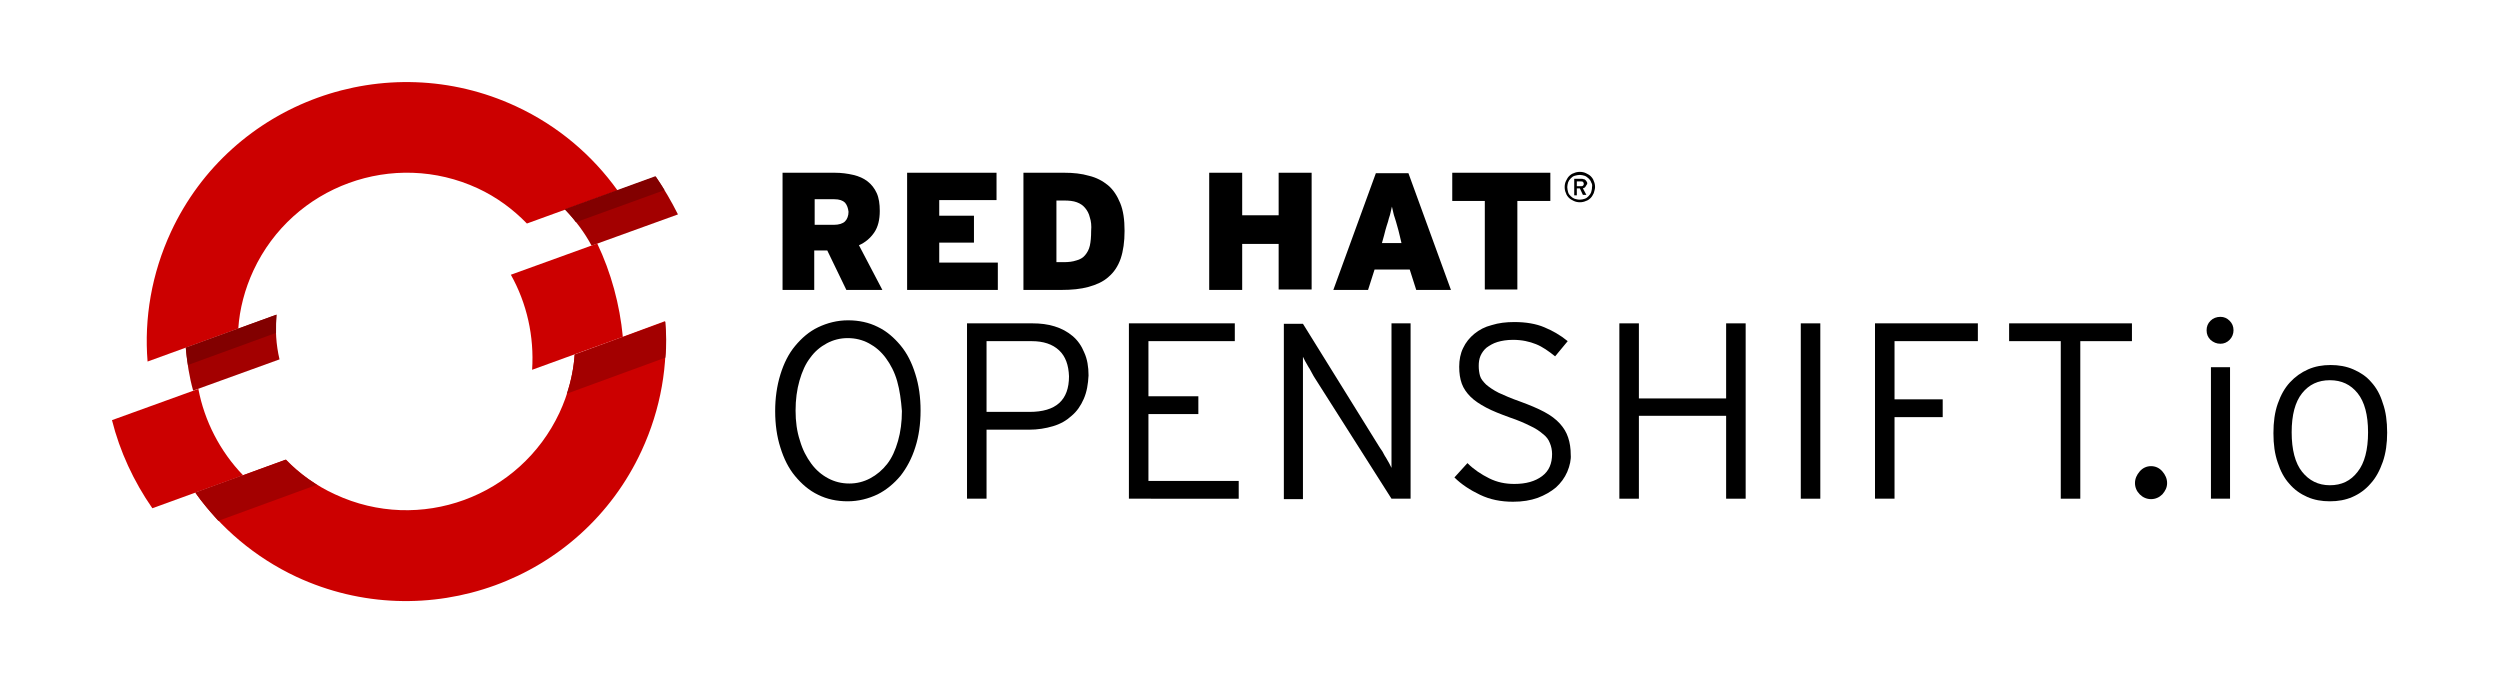 <?xml version="1.0" encoding="utf-8"?>
<!-- Generator: Adobe Illustrator 21.1.0, SVG Export Plug-In . SVG Version: 6.00 Build 0)  -->
<svg version="1.1" id="Layer_1" xmlns="http://www.w3.org/2000/svg" xmlns:xlink="http://www.w3.org/1999/xlink" x="0px" y="0px"
	 viewBox="0 30 576 156" style="enable-background:new 0 30 576 156;" xml:space="preserve">
<style type="text/css">
	.st0{fill:#A30000;}
	.st1{fill:#CC0000;}
	.st2{fill:#820000;}
</style>
<path class="st0" d="M63.7,102.5l-20.9,7.6c0.3,3.4,0.8,6.7,1.7,9.9l19.9-7.2C63.6,109.4,63.4,106,63.7,102.5"/>
<path class="st0" d="M156.2,79.4c-1.5-3-3.2-5.9-5.1-8.7l-20.9,7.6c2.4,2.5,4.5,5.3,6.1,8.3L156.2,79.4z"/>
<path class="st1" d="M110.1,73.4c4.3,2,8.1,4.8,11.3,8.1l20.9-7.6c-5.8-8.1-13.7-14.9-23.4-19.4c-29.9-13.9-65.6-1-79.5,28.9
	c-4.5,9.7-6.2,20-5.4,29.9l20.9-7.6c0.3-4.5,1.5-9.1,3.5-13.4C67.5,72.8,90.7,64.4,110.1,73.4"/>
<path class="st1" d="M45.7,119.6l-19.9,7.2c1.8,7.2,5,14.1,9.3,20.3l20.9-7.6C50.7,134,47.1,127,45.7,119.6"/>
<path class="st1" d="M132.4,111.7c-0.3,4.5-1.5,9.1-3.5,13.4c-9.1,19.4-32.2,27.9-51.7,18.8c-4.4-2-8.2-4.8-11.3-8L45,143.5
	c5.8,8.1,13.7,14.9,23.3,19.4c29.9,13.9,65.6,1,79.5-29c4.5-9.7,6.2-20,5.4-29.9L132.4,111.7z"/>
<path class="st1" d="M137.6,86.1l-19.9,7.2c3.7,6.6,5.4,14.2,4.9,21.9l20.9-7.6C142.8,100.2,140.8,92.8,137.6,86.1"/>
<path class="st2" d="M63.6,106.7c0-1.4,0-2.8,0.1-4.2l-20.9,7.6c0.1,1.3,0.3,2.7,0.5,4L63.6,106.7z"/>
<path class="st2" d="M153.1,73.8c-0.7-1.1-1.3-2.1-2.1-3.2l-20.9,7.6c0.9,0.9,1.8,1.9,2.6,3L153.1,73.8z"/>
<path class="st0" d="M45,143.5c1.6,2.3,3.4,4.4,5.3,6.5l22.7-8.3c-2.7-1.7-5.1-3.6-7.2-5.8L45,143.5z M153.3,104.1l-20.9,7.6
	c-0.2,3-0.8,6-1.8,9l22.7-8.3C153.6,109.6,153.5,106.8,153.3,104.1"/>
<g>
	<path d="M195,96.8l-4.4-9.1h-3v9.1h-7.3V69.8h12c1.6,0,3,0.2,4.3,0.5c1.3,0.3,2.4,0.8,3.3,1.5c0.9,0.7,1.6,1.6,2.1,2.7
		c0.5,1.1,0.7,2.5,0.7,4.1c0,2-0.4,3.7-1.3,5c-0.9,1.3-2.1,2.3-3.5,2.9l5.4,10.3H195z M194.7,76.7c-0.5-0.5-1.3-0.8-2.5-0.8h-4.5
		v5.9h4.4c1.2,0,2.1-0.3,2.6-0.8c0.5-0.5,0.8-1.3,0.8-2.2C195.4,78,195.2,77.3,194.7,76.7z"/>
	<path d="M209,96.8V69.8h20.6v6.3h-13.2v3.6h8v6.2h-8v4.6h13.5v6.3H209z"/>
	<path d="M258.2,89.6c-0.6,1.7-1.5,3.1-2.8,4.2c-1.2,1.1-2.8,1.8-4.6,2.3c-1.8,0.5-3.9,0.7-6.3,0.7h-8.7V69.8h9.4
		c2.1,0,4,0.2,5.7,0.7c1.7,0.4,3.2,1.2,4.4,2.2c1.2,1,2.1,2.4,2.8,4.1c0.7,1.7,1,3.8,1,6.4C259.1,85.7,258.8,87.8,258.2,89.6z
		 M251.1,80.1c-0.2-0.9-0.6-1.6-1.1-2.2c-0.5-0.6-1.1-1-1.9-1.3c-0.8-0.3-1.8-0.4-2.9-0.4h-1.8v14.2h1.6c1.2,0,2.1-0.1,3-0.4
		c0.8-0.2,1.5-0.6,2-1.2c0.5-0.6,0.9-1.3,1.1-2.2c0.2-0.9,0.3-2,0.3-3.4C251.5,82,251.4,81,251.1,80.1z"/>
	<path d="M294.6,96.8V86.2h-8.4v10.6h-7.6V69.8h7.6v9.8h8.4v-9.8h7.6v26.9H294.6z"/>
	<path d="M326.3,96.8l-1.5-4.7h-8.1l-1.5,4.7h-8l9.8-26.9h7.5l9.8,26.9H326.3z M322.5,84.3c-0.2-0.9-0.4-1.6-0.6-2.3
		c-0.2-0.6-0.3-1.2-0.5-1.7s-0.3-1-0.4-1.4c-0.1-0.4-0.2-0.9-0.3-1.3c-0.1,0.5-0.2,0.9-0.3,1.3c-0.1,0.4-0.2,0.9-0.4,1.4
		c-0.1,0.5-0.3,1.1-0.5,1.7c-0.2,0.6-0.4,1.4-0.6,2.2l-0.5,1.8h4.5L322.5,84.3z"/>
	<path d="M349.6,76.3v20.4h-7.5V76.3h-7.5v-6.5h22.6v6.5H349.6z"/>
	<path d="M367.2,74.5c-0.2,0.4-0.4,0.8-0.7,1.1c-0.3,0.3-0.7,0.6-1.1,0.7c-0.4,0.2-0.9,0.3-1.4,0.3c-0.5,0-1-0.1-1.4-0.3
		c-0.4-0.2-0.8-0.4-1.1-0.7c-0.3-0.3-0.6-0.7-0.7-1.1c-0.2-0.4-0.3-0.9-0.3-1.4s0.1-1,0.3-1.4c0.2-0.4,0.4-0.8,0.7-1.1
		c0.3-0.3,0.7-0.6,1.1-0.7c0.4-0.2,0.9-0.3,1.4-0.3c0.5,0,1,0.1,1.4,0.3c0.4,0.2,0.8,0.4,1.1,0.7c0.3,0.3,0.6,0.7,0.7,1.1
		c0.2,0.4,0.3,0.9,0.3,1.4S367.3,74.1,367.2,74.5z M366.6,72c-0.1-0.4-0.4-0.7-0.6-0.9s-0.6-0.5-0.9-0.6c-0.4-0.1-0.7-0.2-1.1-0.2
		c-0.4,0-0.8,0.1-1.2,0.2c-0.4,0.1-0.7,0.4-0.9,0.6c-0.3,0.3-0.5,0.6-0.6,0.9c-0.1,0.4-0.2,0.7-0.2,1.1c0,0.4,0.1,0.8,0.2,1.2
		c0.1,0.4,0.4,0.7,0.6,0.9c0.3,0.3,0.6,0.5,0.9,0.6c0.4,0.1,0.7,0.2,1.2,0.2c0.4,0,0.8-0.1,1.1-0.2c0.4-0.1,0.7-0.4,0.9-0.6
		c0.3-0.3,0.5-0.6,0.6-0.9c0.1-0.4,0.2-0.7,0.2-1.2C366.9,72.7,366.8,72.3,366.6,72z M365.3,73c-0.1,0.2-0.3,0.3-0.6,0.4l0.8,1.5
		h-0.8l-0.7-1.5h-0.7V75h-0.6v-3.8h1.7c0.2,0,0.3,0,0.5,0.1c0.2,0,0.3,0.1,0.4,0.2c0.1,0.1,0.2,0.2,0.3,0.4c0.1,0.1,0.1,0.3,0.1,0.5
		C365.5,72.6,365.4,72.9,365.3,73z M364.7,71.9c-0.1-0.1-0.3-0.1-0.4-0.1h-1v1.1h1c0.2,0,0.3,0,0.4-0.1s0.2-0.2,0.2-0.4
		C364.9,72.1,364.8,72,364.7,71.9z"/>
	<path d="M210.9,133c-0.8,2.6-2,4.8-3.4,6.6c-1.5,1.8-3.3,3.3-5.3,4.3c-2.1,1-4.4,1.6-6.9,1.6c-2.5,0-4.8-0.5-6.8-1.5
		c-2.1-1-3.8-2.5-5.3-4.3c-1.5-1.8-2.6-4-3.4-6.6c-0.8-2.5-1.2-5.3-1.2-8.4c0-3,0.4-5.8,1.2-8.4c0.8-2.6,1.9-4.8,3.4-6.6
		c1.5-1.8,3.2-3.3,5.3-4.3c2.1-1,4.4-1.6,6.9-1.6c2.5,0,4.8,0.5,6.8,1.5c2.1,1,3.8,2.5,5.3,4.3c1.5,1.8,2.6,4,3.4,6.6
		c0.8,2.5,1.2,5.3,1.2,8.4C212.1,127.7,211.7,130.5,210.9,133z M206.7,117.8c-0.6-2.1-1.5-3.8-2.6-5.3c-1.1-1.5-2.4-2.6-3.9-3.4
		c-1.5-0.8-3.1-1.2-4.9-1.2c-1.7,0-3.3,0.4-4.8,1.2c-1.5,0.8-2.8,1.9-3.8,3.3c-1.1,1.4-1.9,3.2-2.5,5.3c-0.6,2.1-0.9,4.4-0.9,6.9
		c0,2.5,0.3,4.8,1,6.9c0.6,2.1,1.5,3.8,2.6,5.3c1.1,1.5,2.4,2.6,3.9,3.4c1.5,0.8,3.1,1.2,4.9,1.2c1.7,0,3.3-0.4,4.8-1.2
		c1.5-0.8,2.8-1.9,3.9-3.3c1.1-1.4,1.9-3.2,2.5-5.3c0.6-2.1,0.9-4.4,0.9-6.9C207.6,122.2,207.3,119.9,206.7,117.8z"/>
	<path d="M249.7,121.9c-0.7,1.6-1.6,2.9-2.8,3.9c-1.2,1.1-2.6,1.9-4.3,2.4c-1.7,0.5-3.5,0.8-5.5,0.8h-9.8v15.9h-4.5v-40.4h15.1
		c1.8,0,3.5,0.2,5.1,0.7c1.6,0.5,2.9,1.2,4.1,2.2c1.2,1,2.1,2.3,2.7,3.8c0.7,1.5,1,3.3,1,5.3C250.7,118.5,250.4,120.3,249.7,121.9z
		 M244,110.7c-1.5-1.4-3.6-2.1-6.3-2.1h-10.4v16.3h9.9c6.1,0,9.1-2.7,9.1-8.2C246.2,114.1,245.5,112.1,244,110.7z"/>
	<path d="M260.1,144.9v-40.4h24.4v4.1h-19.9v12.7h11.5v4.1h-11.5v15.4h20.8v4.1H260.1z"/>
	<path d="M320.6,144.9L303,117.2c-0.2-0.3-0.5-0.8-0.7-1.2c-0.3-0.5-0.5-1-0.8-1.4c-0.3-0.5-0.5-0.9-0.8-1.4c-0.2-0.4-0.4-0.8-0.5-1
		v2.8v30h-4.4v-40.4h4.4l17.5,28.2c0.2,0.3,0.5,0.8,0.8,1.2c0.3,0.5,0.5,1,0.8,1.4c0.3,0.5,0.5,0.9,0.8,1.4c0.2,0.4,0.4,0.8,0.5,1
		V135v-30.5h4.4v40.4H320.6z"/>
	<path d="M361.1,138.7c-0.6,1.4-1.5,2.6-2.6,3.6c-1.2,1-2.6,1.8-4.2,2.4c-1.7,0.6-3.5,0.9-5.7,0.9c-2.8,0-5.3-0.5-7.6-1.6
		c-2.3-1.1-4.3-2.4-5.9-4l3-3.3c1.5,1.5,3.2,2.6,5,3.5c1.8,0.9,3.7,1.3,5.8,1.3c2.7,0,4.8-0.6,6.4-1.8c1.6-1.2,2.3-2.9,2.3-5.1
		c0-0.9-0.2-1.8-0.5-2.5c-0.3-0.8-0.8-1.5-1.6-2.1c-0.8-0.7-1.7-1.3-3-1.9c-1.2-0.6-2.8-1.3-4.6-1.9c-2.2-0.8-4-1.5-5.5-2.3
		c-1.5-0.8-2.7-1.6-3.6-2.5c-0.9-0.9-1.6-1.9-2-3c-0.4-1.1-0.6-2.4-0.6-3.9c0-1.6,0.3-3.1,0.9-4.3c0.6-1.3,1.5-2.4,2.6-3.3
		c1.1-0.9,2.4-1.6,4-2c1.6-0.5,3.3-0.7,5.2-0.7c2.7,0,5,0.4,6.9,1.2c1.9,0.8,3.7,1.8,5.4,3.2l-2.9,3.5c-1.5-1.2-2.9-2.2-4.4-2.8
		c-1.5-0.6-3.2-1-5.3-1c-1.4,0-2.6,0.2-3.6,0.5c-1,0.3-1.8,0.8-2.5,1.3c-0.6,0.5-1.1,1.2-1.4,1.9c-0.3,0.7-0.4,1.5-0.4,2.3
		c0,0.8,0.1,1.6,0.3,2.3c0.2,0.7,0.7,1.3,1.4,2c0.7,0.6,1.7,1.3,2.9,1.9c1.3,0.6,2.9,1.3,4.9,2c2.2,0.8,4.1,1.6,5.6,2.4
		c1.5,0.8,2.7,1.7,3.6,2.7c0.9,1,1.5,2,1.9,3.2c0.4,1.2,0.6,2.5,0.6,4C362,135.8,361.7,137.3,361.1,138.7z"/>
	<path d="M397.7,144.9v-19.1h-20.1v19.1h-4.5v-40.4h4.5v17.3h20.1v-17.3h4.5v40.4H397.7z"/>
	<path d="M414.9,144.9v-40.4h4.5v40.4H414.9z"/>
	<path d="M436.5,108.6V122h11.1v4.1h-11.1v18.8H432v-40.4h23.7v4.1H436.5z"/>
	<path d="M479.3,108.6v36.3h-4.5v-36.3h-11.9v-4.1h28.3v4.1H479.3z"/>
	<path d="M498.2,143.9c-0.7,0.7-1.6,1.1-2.6,1.1s-1.9-0.4-2.6-1.1c-0.7-0.7-1.1-1.6-1.1-2.6c0-1,0.4-1.9,1.1-2.7
		c0.7-0.8,1.6-1.2,2.6-1.2s1.9,0.4,2.6,1.2c0.7,0.8,1.1,1.7,1.1,2.7C499.3,142.3,498.9,143.1,498.2,143.9z"/>
	<path d="M513.7,108.3c-0.6,0.6-1.3,0.9-2.1,0.9c-0.9,0-1.6-0.3-2.3-0.9c-0.6-0.6-0.9-1.3-0.9-2.2c0-0.9,0.3-1.6,0.9-2.2
		c0.6-0.6,1.4-0.9,2.3-0.9c0.8,0,1.5,0.3,2.1,0.9c0.6,0.6,0.9,1.3,0.9,2.2C514.6,106.9,514.3,107.7,513.7,108.3z M509.4,144.9v-30.3
		h4.4v30.3H509.4z"/>
	<path d="M549,136.4c-0.7,2-1.6,3.7-2.8,5c-1.2,1.4-2.6,2.4-4.2,3.1c-1.6,0.7-3.3,1-5.2,1s-3.6-0.3-5.2-1c-1.6-0.7-3-1.7-4.1-3
		c-1.2-1.3-2.1-3-2.7-4.9c-0.7-2-1-4.2-1-6.8c0-2.6,0.3-4.8,1-6.8c0.7-2,1.6-3.6,2.8-4.9c1.2-1.3,2.6-2.3,4.2-3c1.6-0.7,3.3-1,5.2-1
		c1.8,0,3.6,0.3,5.2,1c1.6,0.7,3,1.6,4.1,2.9c1.2,1.3,2.1,2.9,2.7,4.9c0.7,1.9,1,4.2,1,6.8C550,132.1,549.7,134.4,549,136.4z
		 M543.2,120.6c-1.6-2-3.7-3-6.4-3s-4.8,1-6.4,3s-2.4,5-2.4,9s0.8,7.1,2.4,9.1s3.7,3.1,6.4,3.1s4.8-1,6.4-3.1c1.6-2,2.4-5.1,2.4-9.1
		S544.8,122.6,543.2,120.6z"/>
</g>
</svg>
